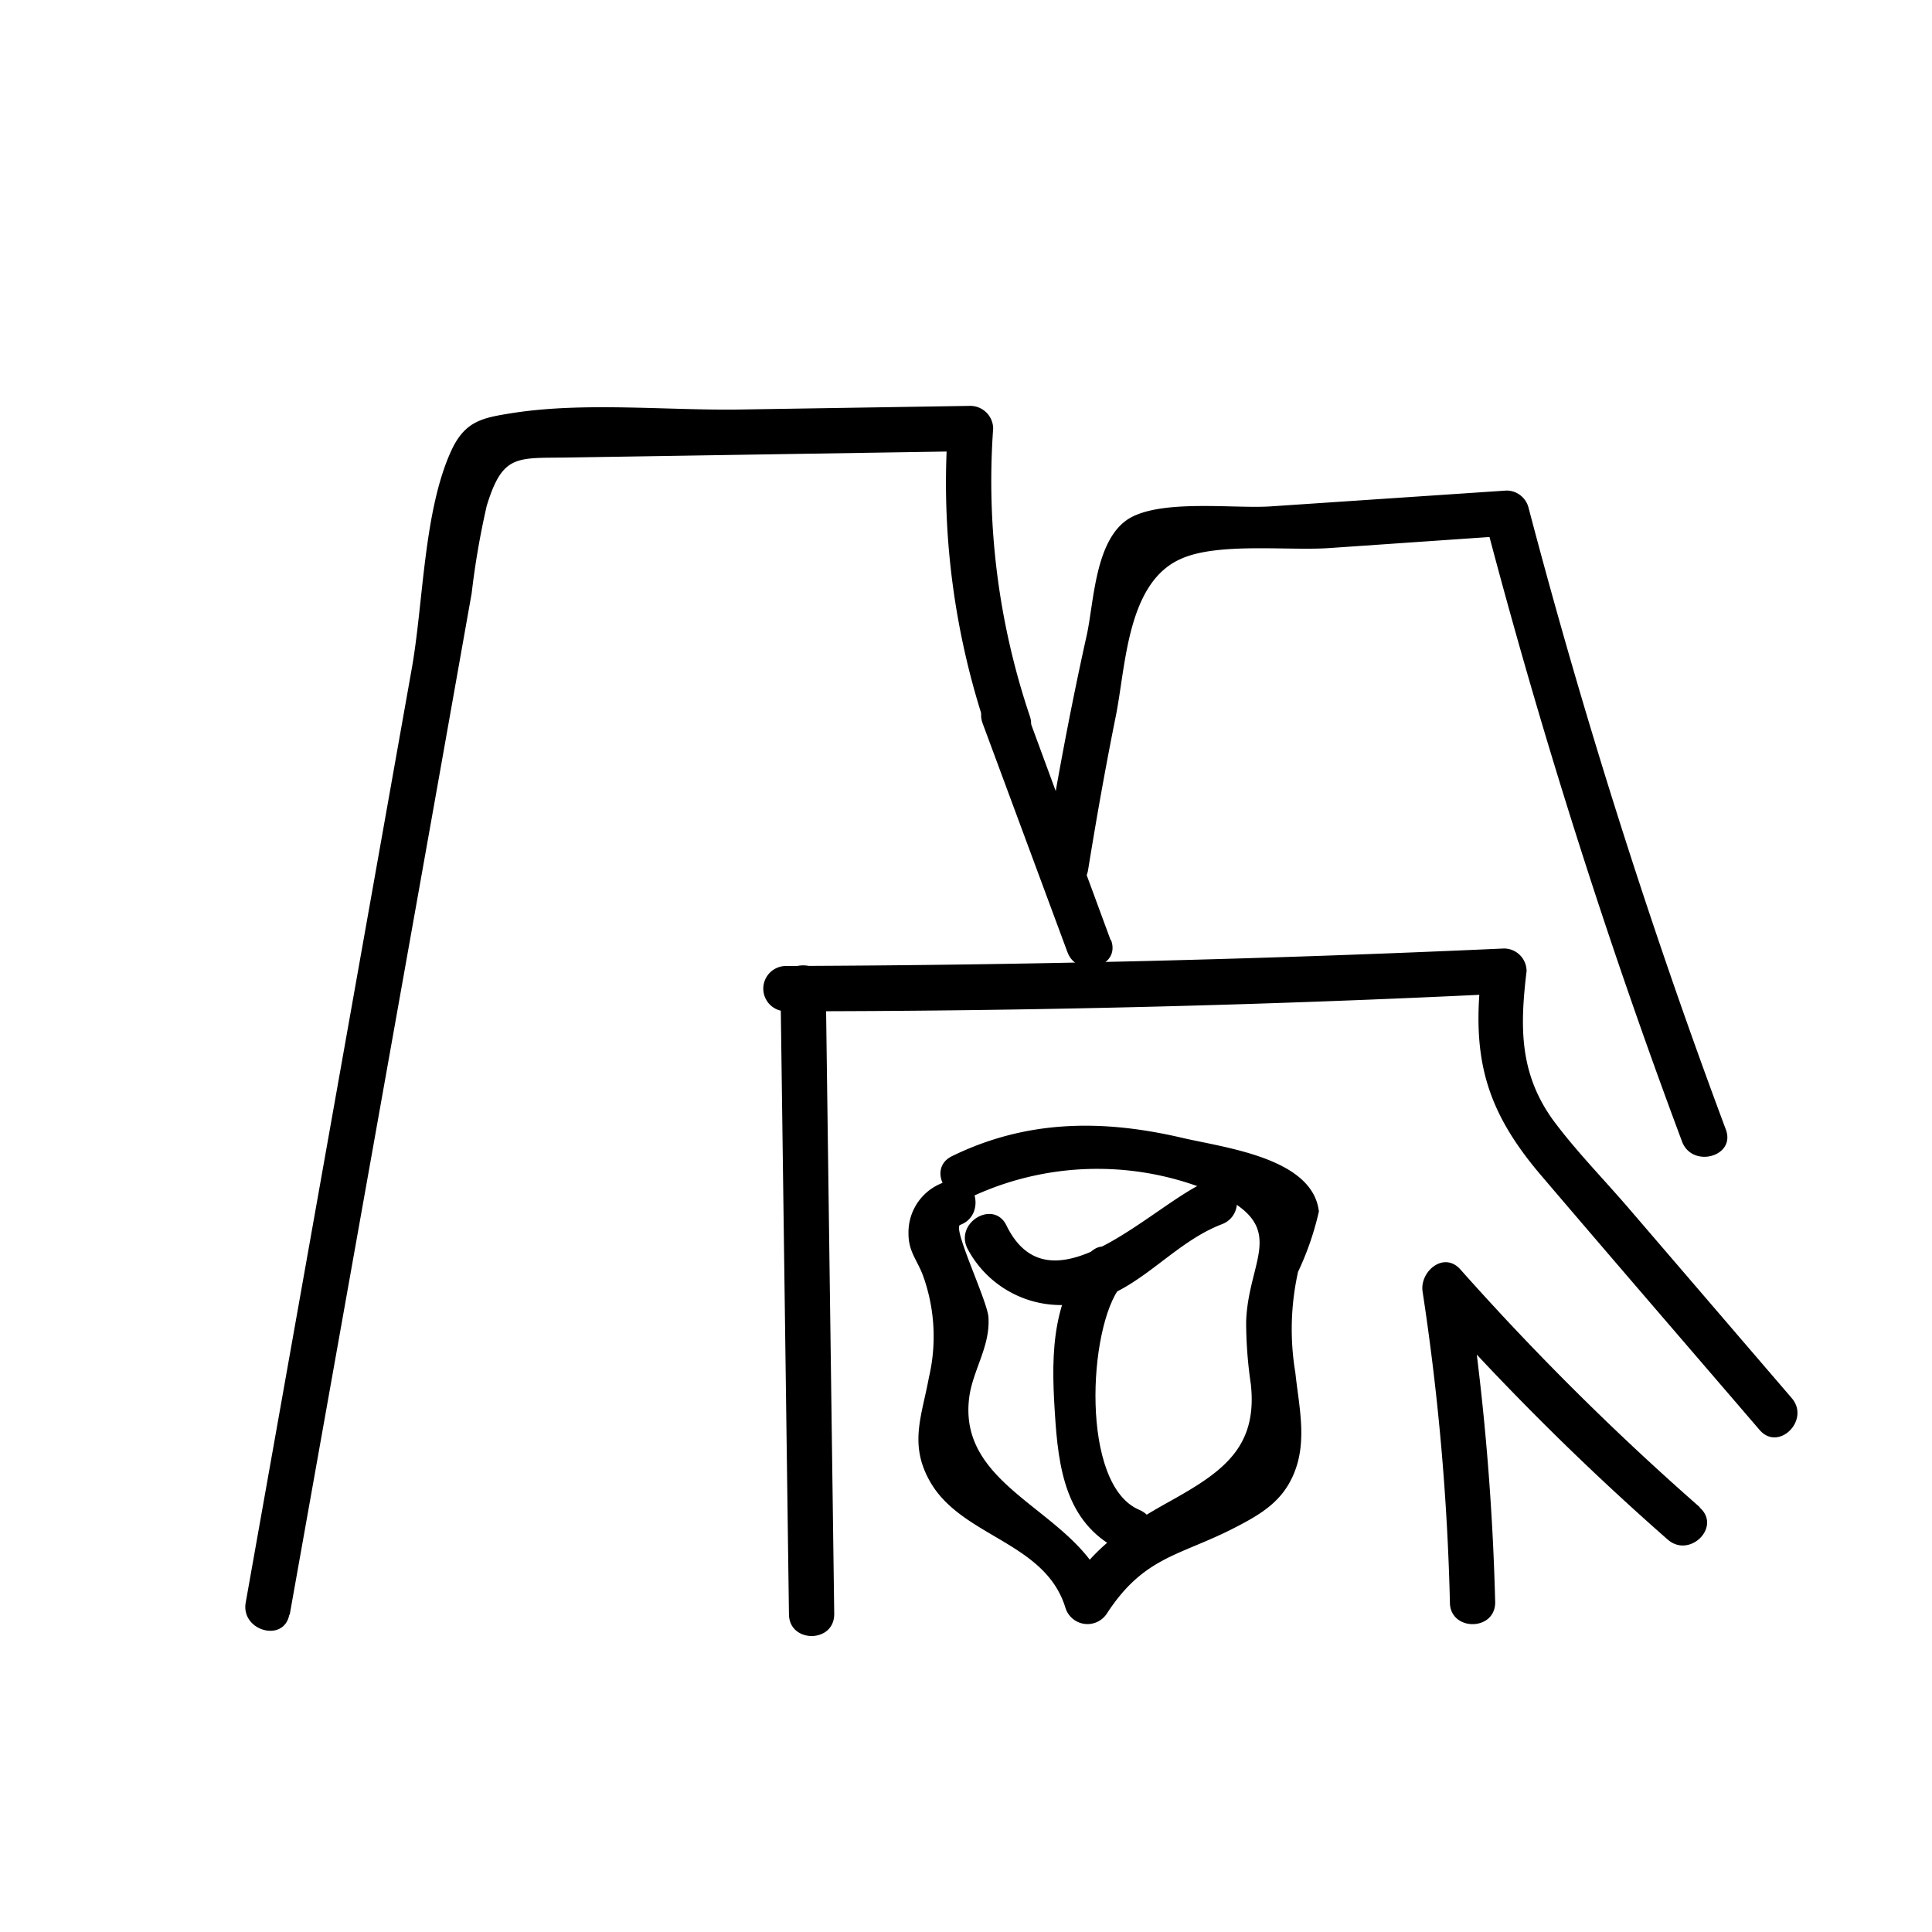 <svg id="Ebene_1" data-name="Ebene 1" xmlns="http://www.w3.org/2000/svg" viewBox="0 0 128 128"><title>Icon</title><path d="M19.19,107l9.65-54.13L31.25,39.3a53.28,53.28,0,0,1,1-5.8c1.07-3.47,2-3.13,5.47-3.19l26.58-.42-1.5-1.5a51.09,51.09,0,0,0,2.53,19.86c.61,1.82,3.51,1,2.9-.8a48.74,48.74,0,0,1-2.43-19.06,1.52,1.52,0,0,0-1.5-1.5l-15.19.24c-4.9.08-10.36-.52-15.19.24-1.94.31-3.09.51-4,2.44-1.86,4-1.86,10.11-2.64,14.49l-11,61.87c-.34,1.88,2.55,2.69,2.89.79Z"/><path d="M51.71,65.41l.56,41.53c0,1.93,3,1.94,3,0l-.56-41.53c0-1.93-3-1.94-3,0Z"/><path d="M52.07,67q23.81,0,47.59-1.17l-1.5-1.5c-.69,5.75.27,9.26,4,13.61,4.79,5.62,9.61,11.2,14.42,16.8,1.26,1.46,3.38-.67,2.12-2.12L108,80.16c-1.71-2-3.61-3.92-5.14-6-2.21-3.1-2.16-6.17-1.72-9.82a1.5,1.5,0,0,0-1.5-1.5Q75.87,63.92,52.07,64a1.5,1.5,0,0,0,0,3Z"/><path d="M112.61,99.85A179.72,179.72,0,0,1,96.76,84.11c-1.1-1.24-2.71.13-2.51,1.46a161.33,161.33,0,0,1,1.81,20.59c0,1.92,3,1.93,3,0a168.29,168.29,0,0,0-1.91-21.39l-2.51,1.46A178.37,178.37,0,0,0,110.49,102c1.45,1.27,3.58-.84,2.12-2.12Z"/><path d="M73.58,62.28,68,47.13c-.67-1.8-3.57-1-2.9.79l5.62,15.16c.66,1.79,3.56,1,2.89-.8Z"/><path d="M64.59,79.19A19.7,19.7,0,0,1,81,79.27c4.27,2.19,1.69,4.26,1.56,8.3a28.49,28.49,0,0,0,.31,4.13c.47,4.24-1.93,5.85-5.37,7.77-2.91,1.62-5,3-6.81,5.86l2.74.36c-1.65-5.53-9.93-6.8-9.23-13,.2-1.83,1.4-3.43,1.29-5.37,0-1-2.43-6-1.87-6.17,1.79-.67,1-3.57-.8-2.9a3.51,3.51,0,0,0-2.63,3.49c0,1.23.62,1.78,1,2.88a11.87,11.87,0,0,1,.35,6.65c-.46,2.52-1.32,4.39.05,6.84,2.08,3.74,7.66,4,9,8.42a1.53,1.53,0,0,0,2.75.36c2.5-3.83,4.87-3.8,8.57-5.73,1.7-.88,3.11-1.74,3.85-3.62.85-2.13.29-4.41.06-6.6A17.46,17.46,0,0,1,86,84.26a19.27,19.27,0,0,0,1.38-4c-.42-3.57-6.28-4.22-9.12-4.89C73,74.15,68,74.19,63.07,76.6c-1.73.85-.21,3.44,1.52,2.59Z"/><path d="M80.15,78.19c-3.58,1.36-10.48,9.11-13.47,3-.84-1.73-3.43-.21-2.59,1.52a7,7,0,0,0,7.06,3.7c4-.33,6.25-3.94,9.8-5.3,1.78-.68,1-3.58-.8-2.89Z"/><path d="M72.13,83.1c-2.62,3.29-2.48,7.14-2.2,11.15.27,3.75,1,7.11,4.75,8.67,1.78.75,2.55-2.15.8-2.89-3.92-1.64-3.39-12.09-1.23-14.81,1.2-1.49-.91-3.63-2.12-2.12Z"/><path d="M72.09,57.63c.55-3.4,1.15-6.79,1.83-10.16S74.66,38.54,78.3,37c2.45-1.07,7.09-.5,9.78-.69l11.73-.81-1.44-1.11q5.5,21,13.07,41.24c.67,1.79,3.58,1,2.9-.8a430.85,430.85,0,0,1-13.08-41.23,1.51,1.51,0,0,0-1.45-1.1L84.17,33.55c-2.49.17-7.66-.56-9.65,1S72.46,40,72,42.08c-1.09,4.89-2,9.81-2.81,14.75-.3,1.89,2.59,2.7,2.9.8Z"/></svg>